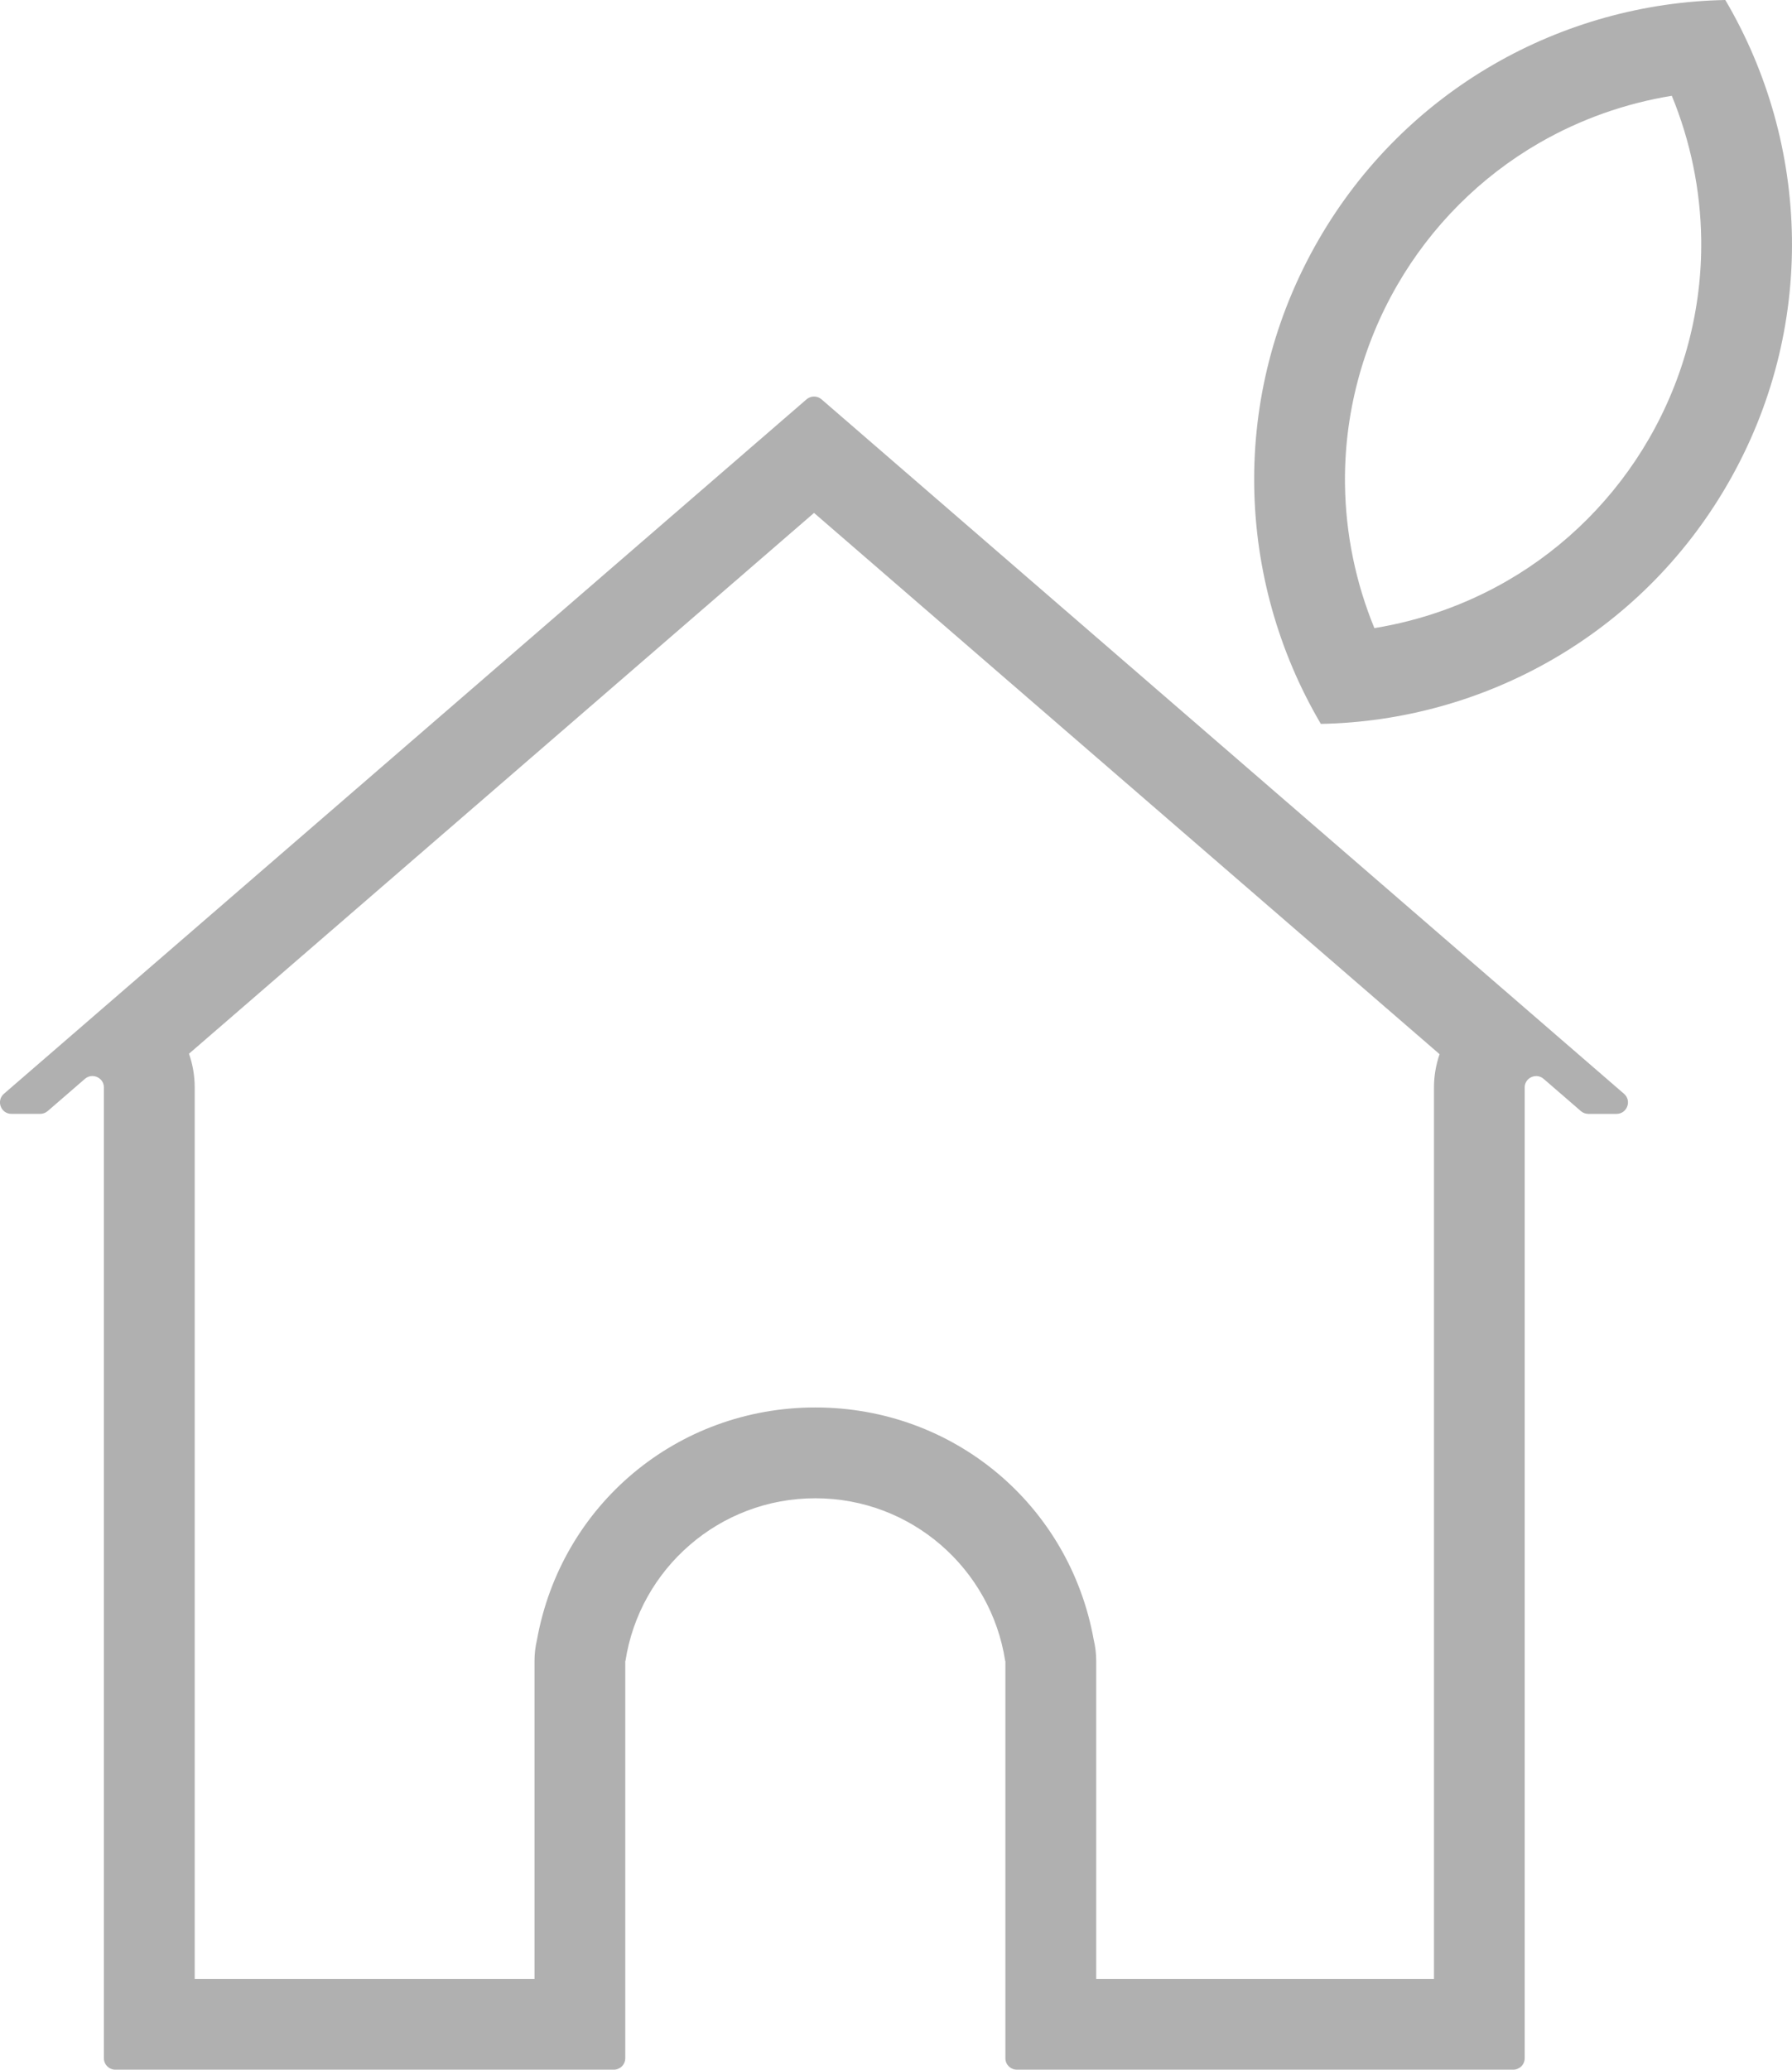 <?xml version="1.0" encoding="UTF-8"?>
<svg id="_Слой_2" data-name="Слой 2" xmlns="http://www.w3.org/2000/svg" viewBox="0 0 986.99 1139.6">
  <defs>
    <style>
      .cls-1 {
        fill: #b0b0b0;
        stroke-width: 0px;
      }
    </style>
  </defs>
  <g id="_Слой_1-2" data-name="Слой 1">
    <g>
      <path class="cls-1" d="M448.35,282.42l325.73,281.76,18.81,16.27c-2.02,5.86-3.09,12.06-3.09,18.35v490.8h-186.03v-175.03c0-3.98-.47-7.86-1.35-11.57-13.36-74.43-77.22-128.03-153.34-128.03s-139.98,53.6-153.34,128.03c-.88,3.71-1.35,7.59-1.35,11.57v175.03H107.24v-490.81c0-6.51-1.11-12.76-3.15-18.59l18.54-16.03,325.73-281.76M448.35,218.34c-1.47,0-2.95.51-4.13,1.54L89.91,526.36l-32.68,28.26-17.59,15.22-37.46,32.4c-4.42,3.82-1.72,11.07,4.13,11.07h15.83c1.51,0,2.97-.55,4.12-1.53l20.53-17.76c1.24-1.07,2.68-1.55,4.09-1.55,3.26,0,6.34,2.55,6.34,6.32v534.51c0,3.48,2.83,6.3,6.3,6.3h274.56c3.48,0,6.3-2.83,6.3-6.3v-218.73h.1c7.8-50.74,51.65-89.6,104.58-89.6s96.78,38.85,104.58,89.6h.1v218.73c0,3.48,2.83,6.3,6.3,6.3h273.42c3.48,0,6.3-2.83,6.3-6.3v-534.49c0-3.77,3.09-6.32,6.35-6.32,1.41,0,2.85.48,4.09,1.55l20.51,17.75c1.14.98,2.61,1.53,4.12,1.53h15.5c5.85,0,8.55-7.25,4.13-11.07l-37.46-32.4-17.24-14.92-33.02-28.56L452.48,219.88c-1.18-1.02-2.66-1.54-4.13-1.54h0Z"/>
      <path class="cls-1" d="M920.79,52.74c10.27,24.97,15.81,51.78,16.19,78.91.54,38.39-9.4,76.38-28.73,109.86-18.8,32.57-45.83,59.65-78.17,78.32-22.59,13.04-47.43,21.85-73.1,26.02-10.27-24.97-15.81-51.78-16.19-78.91-.54-38.39,9.4-76.38,28.73-109.86,18.8-32.57,45.83-59.65,78.17-78.32,22.59-13.04,47.43-21.85,73.1-26.02M950.26,0c-89.51,1.68-176,48.86-224.05,132.08-49.38,85.53-45.5,187.13,1.28,266.51,89.51-1.68,176-48.86,224.05-132.08,49.38-85.53,45.5-187.13-1.28-266.51h0Z"/>
    </g>
  </g>
</svg>